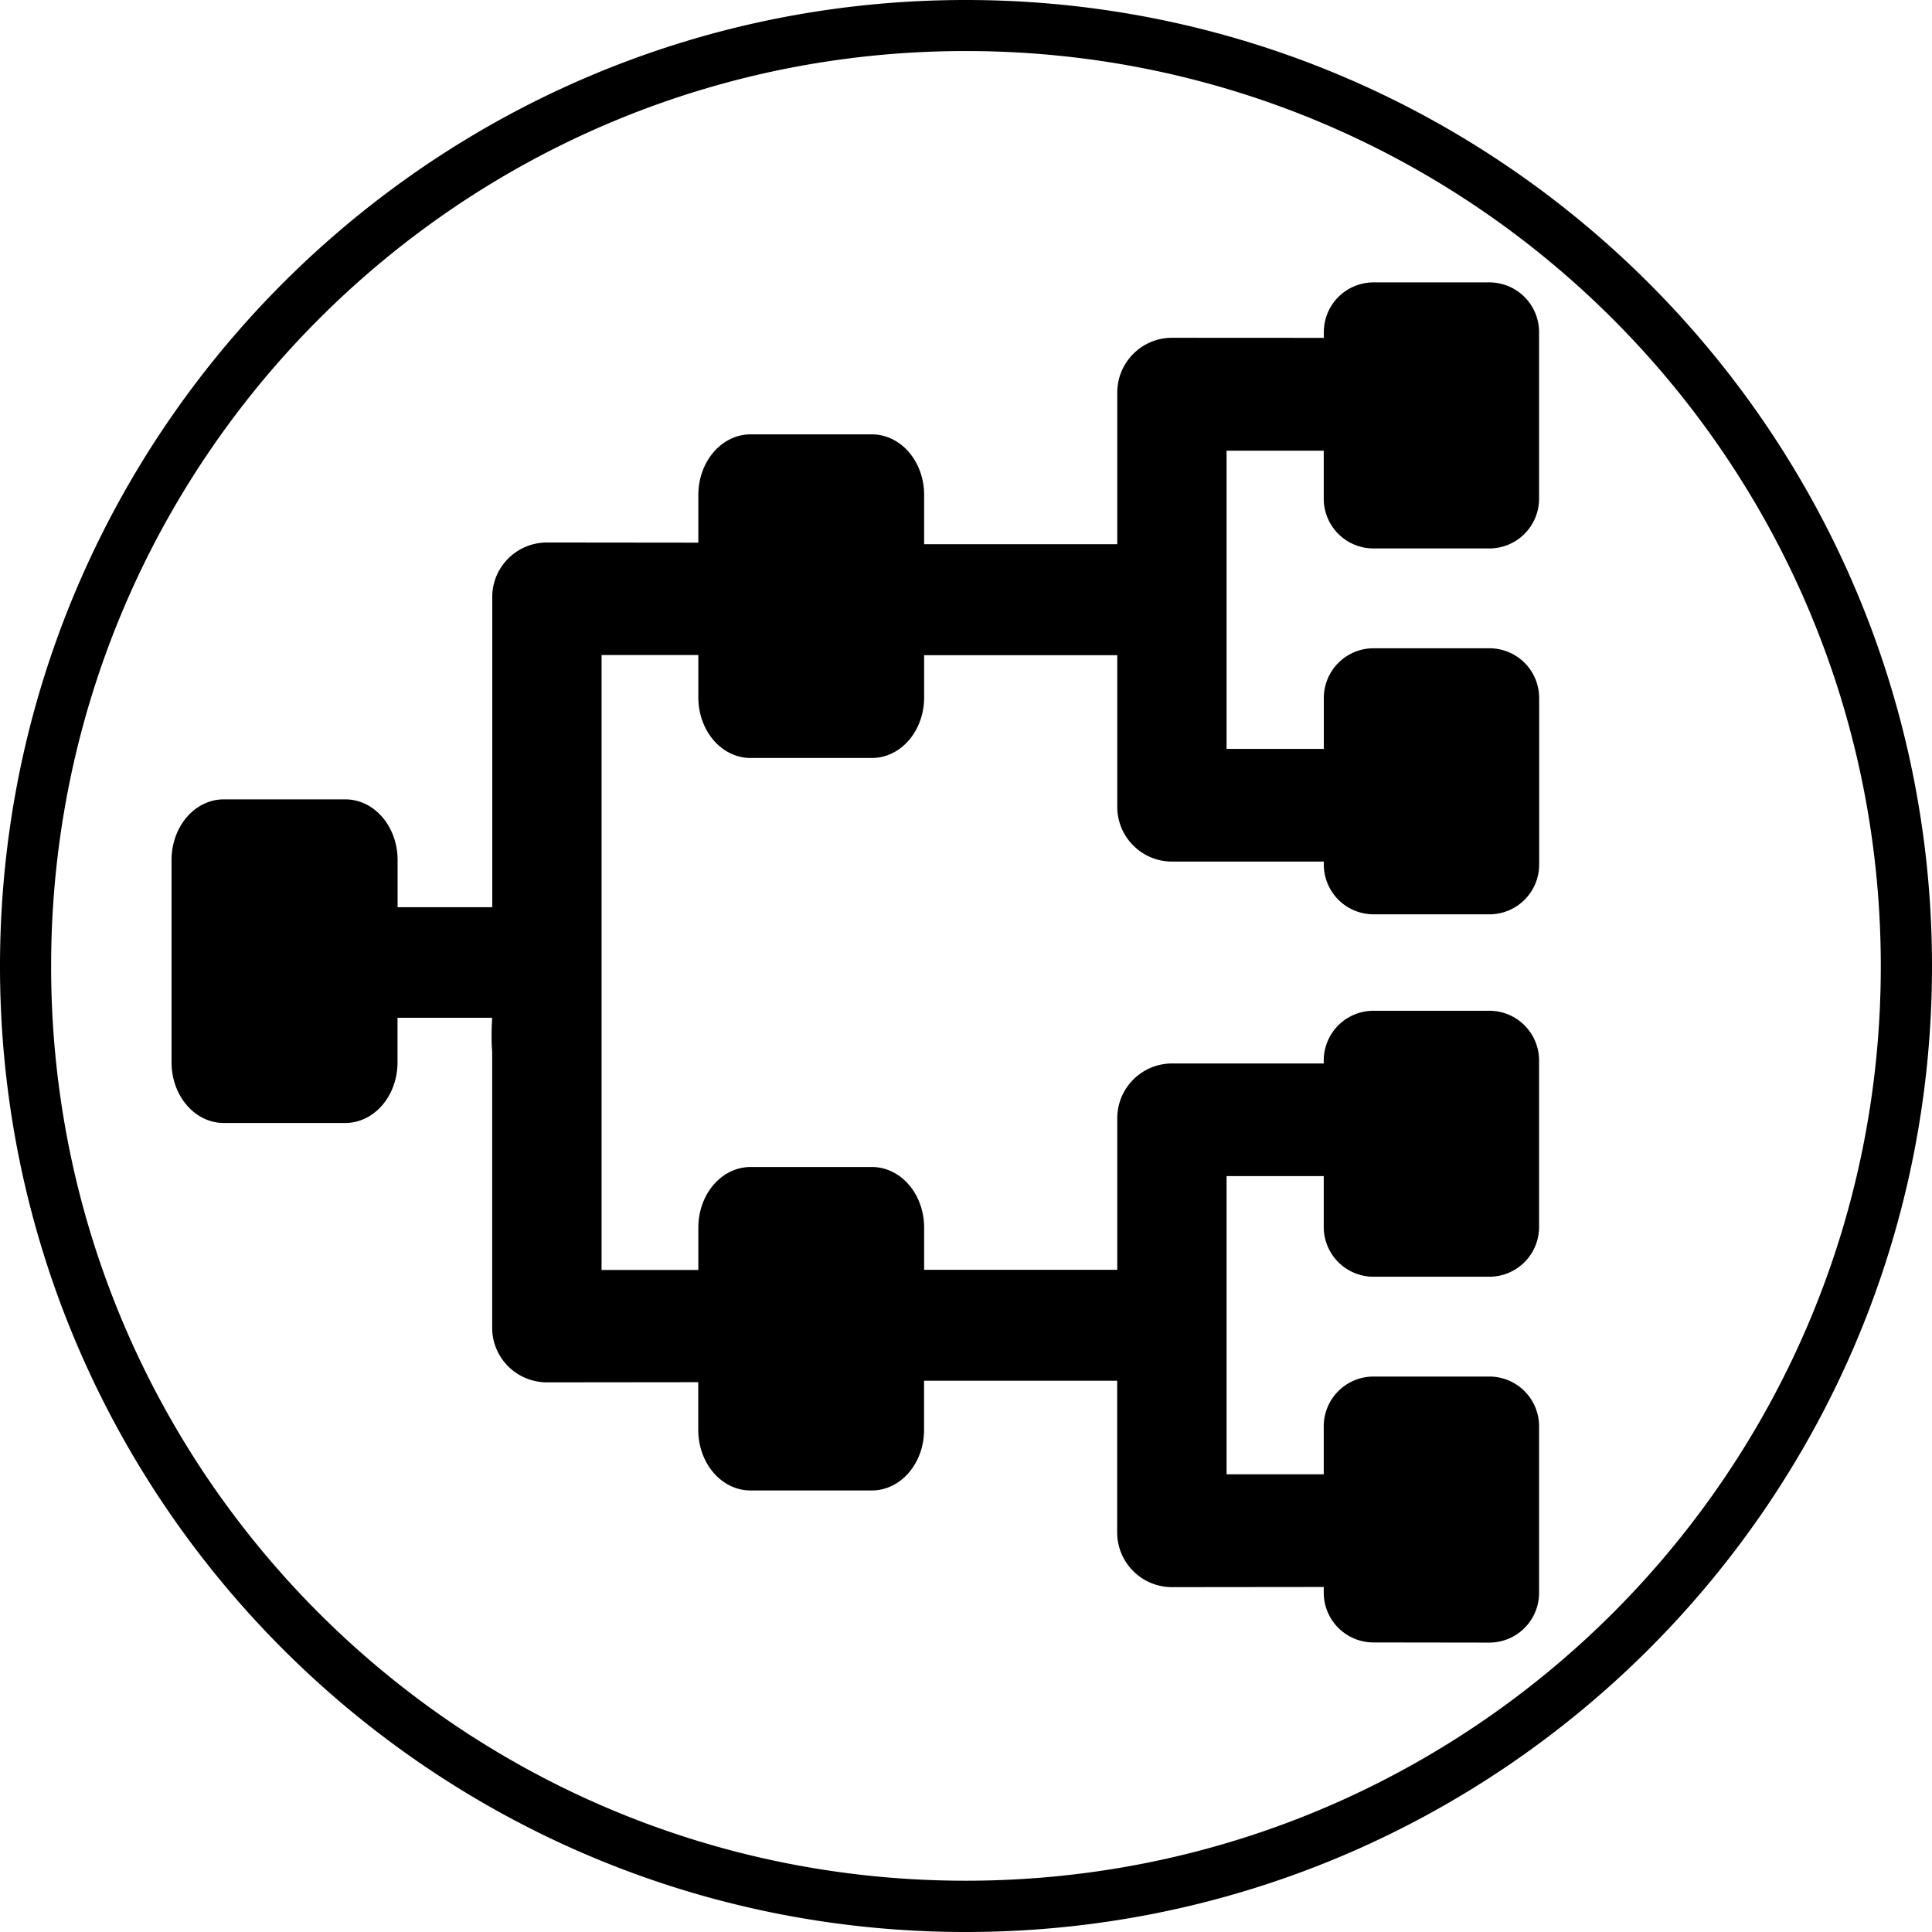 <svg viewBox="0 0 24 24" xmlns="http://www.w3.org/2000/svg"><path d="M 11.997,0 C 5.372,3.32e-5 0,5.379 0,12.003 0,18.628 5.372,24 11.997,24 18.621,24 24,18.628 24,12.003 24,5.379 18.621,0 11.997,0 Z m 0,0.634 c 6.28,0 11.367,5.089 11.367,11.369 3.4e-5,6.28 -5.087,11.36 -11.367,11.36 -6.28,0 -11.362,-5.08 -11.362,-11.36 C 0.635,5.723 5.717,0.634 11.997,0.634 Z m 5.065,2.874 a 0.618,0.618 0 0 0 -0.617,0.619 v 0.07 L 14.56,4.196 C 14.184,4.196 13.879,4.501 13.879,4.877 V 6.76 H 11.48 V 6.149 A 0.648,0.752 0 0 0 10.832,5.396 H 9.323 A 0.648,0.752 0 0 0 8.675,6.149 V 6.741 L 6.796,6.739 C 6.419,6.739 6.114,7.043 6.115,7.418 v 3.428 0.424 h -1.176 v -0.586 A 0.648,0.752 0 0 0 4.289,9.93 H 2.781 A 0.648,0.752 0 0 0 2.131,10.683 v 2.514 a 0.648,0.752 0 0 0 0.65,0.753 h 1.507 a 0.648,0.752 0 0 0 0.65,-0.753 v -0.554 h 1.176 c -0.01,0.161 -0.01,0.301 0,0.422 V 16.493 c -5.639e-4,0.375 0.304,0.679 0.681,0.679 l 1.879,-0.002 v 0.592 a 0.648,0.752 0 0 0 0.648,0.753 h 1.509 a 0.648,0.752 0 0 0 0.648,-0.753 v -0.61 h 2.399 v 1.883 c -2.65e-4,0.376 0.305,0.681 0.681,0.681 l 1.885,-0.002 v 0.07 a 0.618,0.618 0 0 0 0.617,0.619 l 1.439,0.002 a 0.618,0.618 0 0 0 0.619,-0.619 V 17.717 a 0.618,0.618 0 0 0 -0.619,-0.617 h -1.439 a 0.618,0.618 0 0 0 -0.617,0.617 v 0.597 H 15.237 v -3.704 h 1.207 v 0.631 a 0.618,0.618 0 0 0 0.617,0.619 h 1.439 a 0.618,0.618 0 0 0 0.619,-0.619 v -2.066 a 0.618,0.618 0 0 0 -0.619,-0.619 h -1.439 a 0.618,0.618 0 0 0 -0.617,0.619 v 0.036 H 14.56 c -0.376,-2.8e-4 -0.681,0.305 -0.681,0.681 V 15.774 H 11.48 V 15.248 A 0.648,0.752 0 0 0 10.832,14.497 H 9.323 A 0.648,0.752 0 0 0 8.675,15.248 v 0.528 H 7.473 V 12.943 10.969 8.137 H 8.675 V 8.665 A 0.648,0.752 0 0 0 9.323,9.416 h 1.509 a 0.648,0.752 0 0 0 0.648,-0.751 v -0.526 h 2.399 v 1.883 c -2.65e-4,0.376 0.305,0.681 0.681,0.681 h 1.885 v 0.036 a 0.618,0.618 0 0 0 0.617,0.619 h 1.439 a 0.618,0.618 0 0 0 0.619,-0.619 V 8.672 A 0.618,0.618 0 0 0 18.501,8.053 H 17.062 A 0.618,0.618 0 0 0 16.445,8.672 V 9.303 H 15.237 v -3.704 h 1.207 v 0.597 a 0.618,0.618 0 0 0 0.617,0.617 h 1.439 a 0.618,0.618 0 0 0 0.619,-0.617 V 4.127 a 0.618,0.618 0 0 0 -0.619,-0.619 z"/></svg>